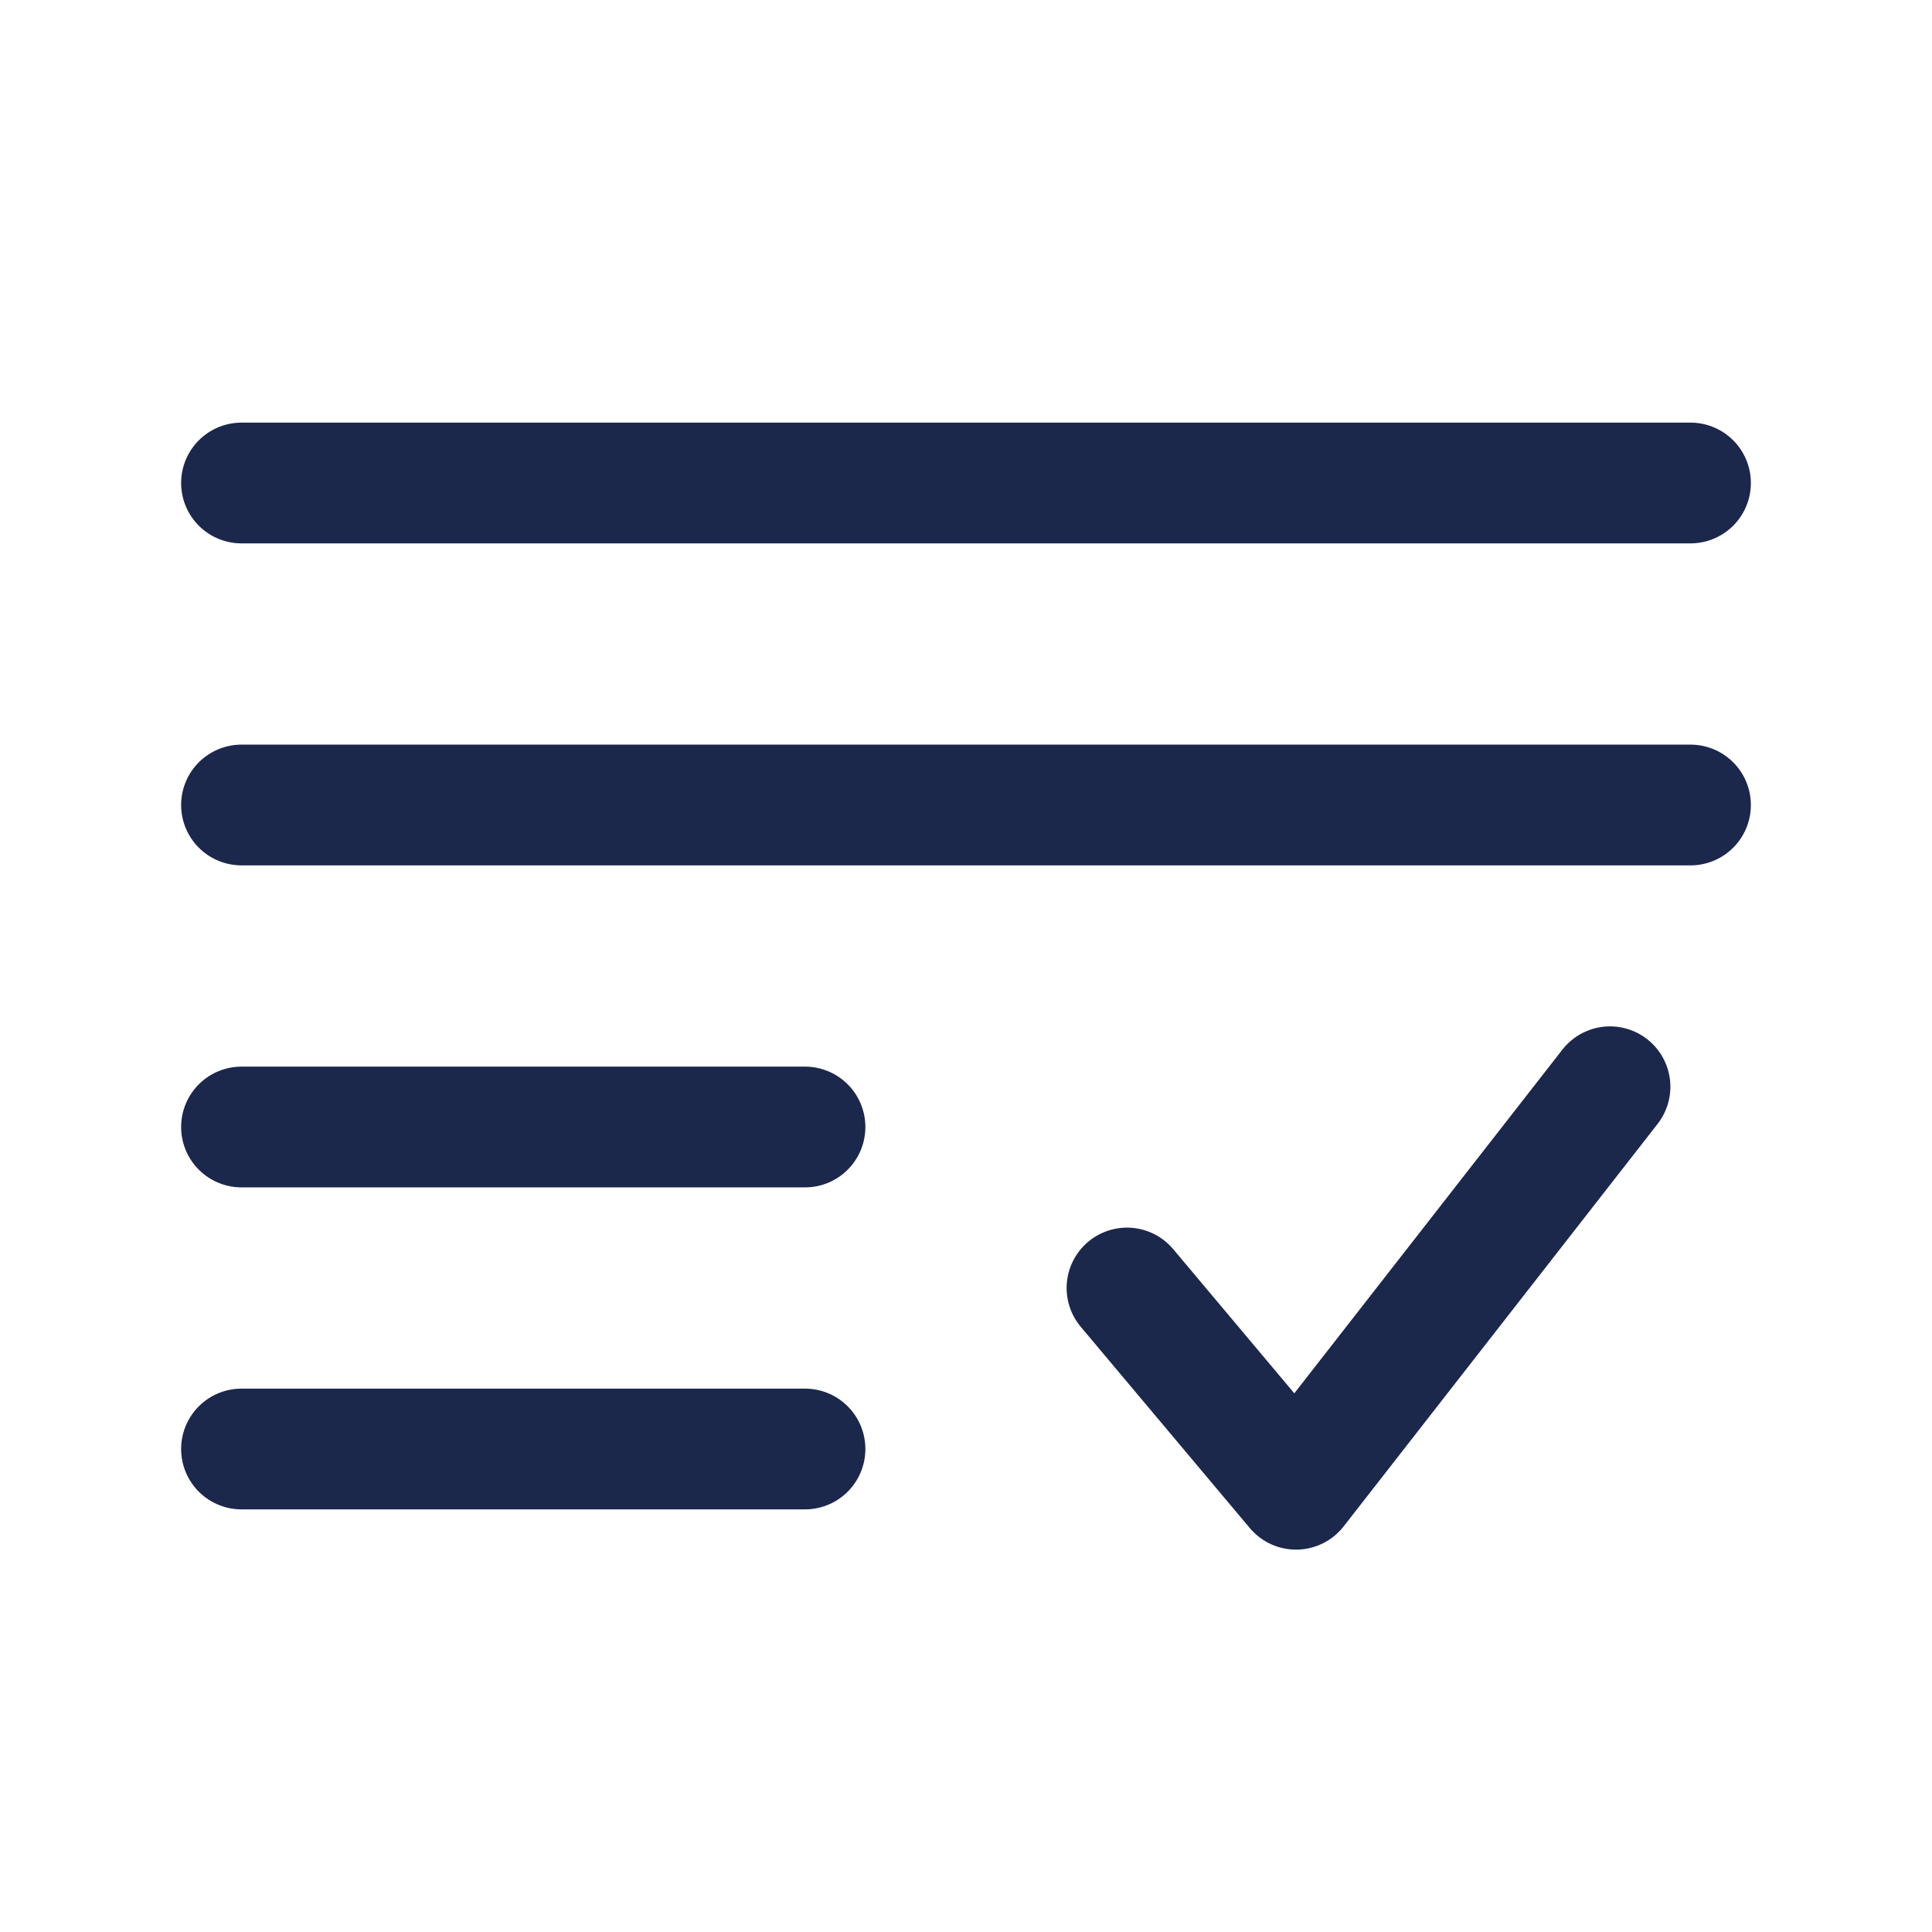 <?xml version="1.0" encoding="utf-8"?>
<svg width="800px" height="800px" viewBox="0 0 24 24" fill="none" xmlns="http://www.w3.org/2000/svg">
<path d="M14 16L16.1 18.5L20 13.5" stroke="#1C274C" stroke-width="1.5" stroke-linecap="round" stroke-linejoin="round"/>
<path d="M21 6L3 6" stroke="#1C274C" stroke-width="1.5" stroke-linecap="round"/>
<path d="M21 10L3 10" stroke="#1C274C" stroke-width="1.5" stroke-linecap="round"/>
<path d="M10 14H3" stroke="#1C274C" stroke-width="1.5" stroke-linecap="round"/>
<path d="M10 18H3" stroke="#1C274C" stroke-width="1.5" stroke-linecap="round"/>
</svg>